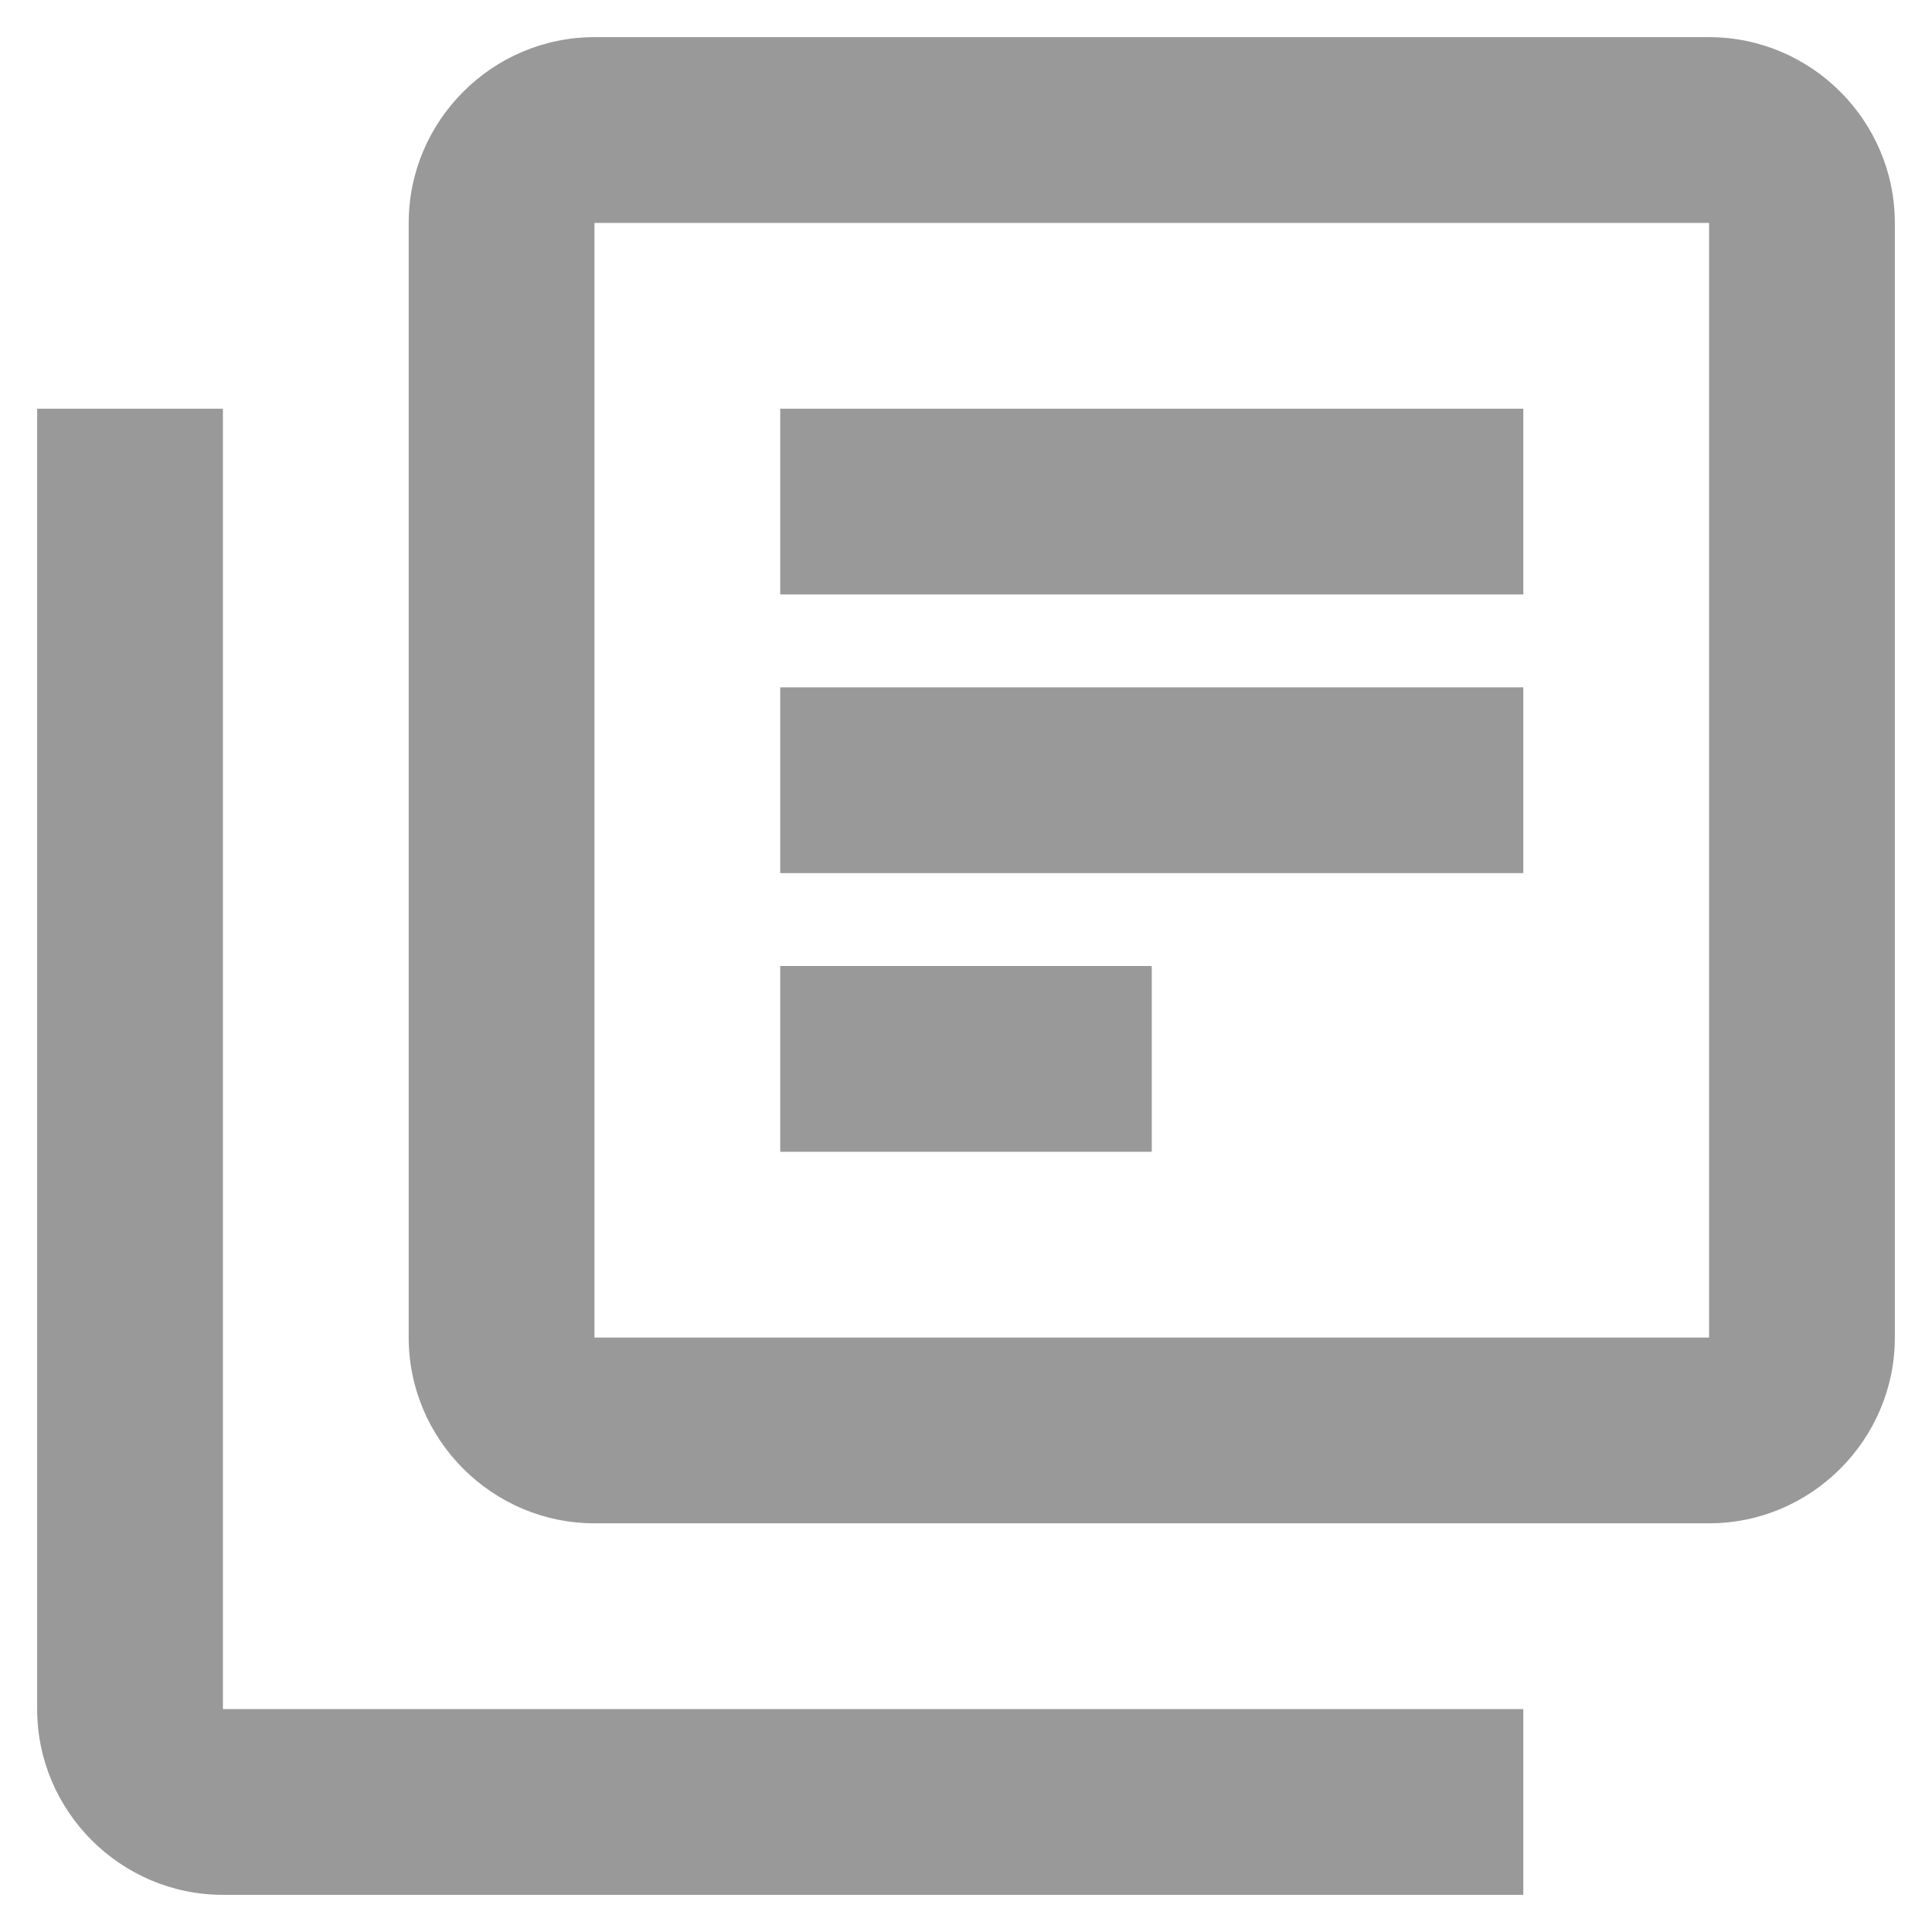 <svg width="26" height="26" viewBox="0 0 26 26" fill="none" xmlns="http://www.w3.org/2000/svg">
<path d="M3 5.5H0.5V23C0.5 24.375 1.625 25.5 3 25.5H20.5V23H3V5.5ZM23 0.5H8C6.625 0.5 5.5 1.625 5.5 3V18C5.5 19.375 6.625 20.5 8 20.5H23C24.375 20.5 25.5 19.375 25.5 18V3C25.5 1.625 24.375 0.5 23 0.5ZM23 18H8V3H23V18ZM10.5 9.25H20.5V11.75H10.5V9.25ZM10.5 13H15.5V15.5H10.5V13ZM10.5 5.5H20.5V8H10.5V5.5Z" fill="#999999"/>
</svg>
